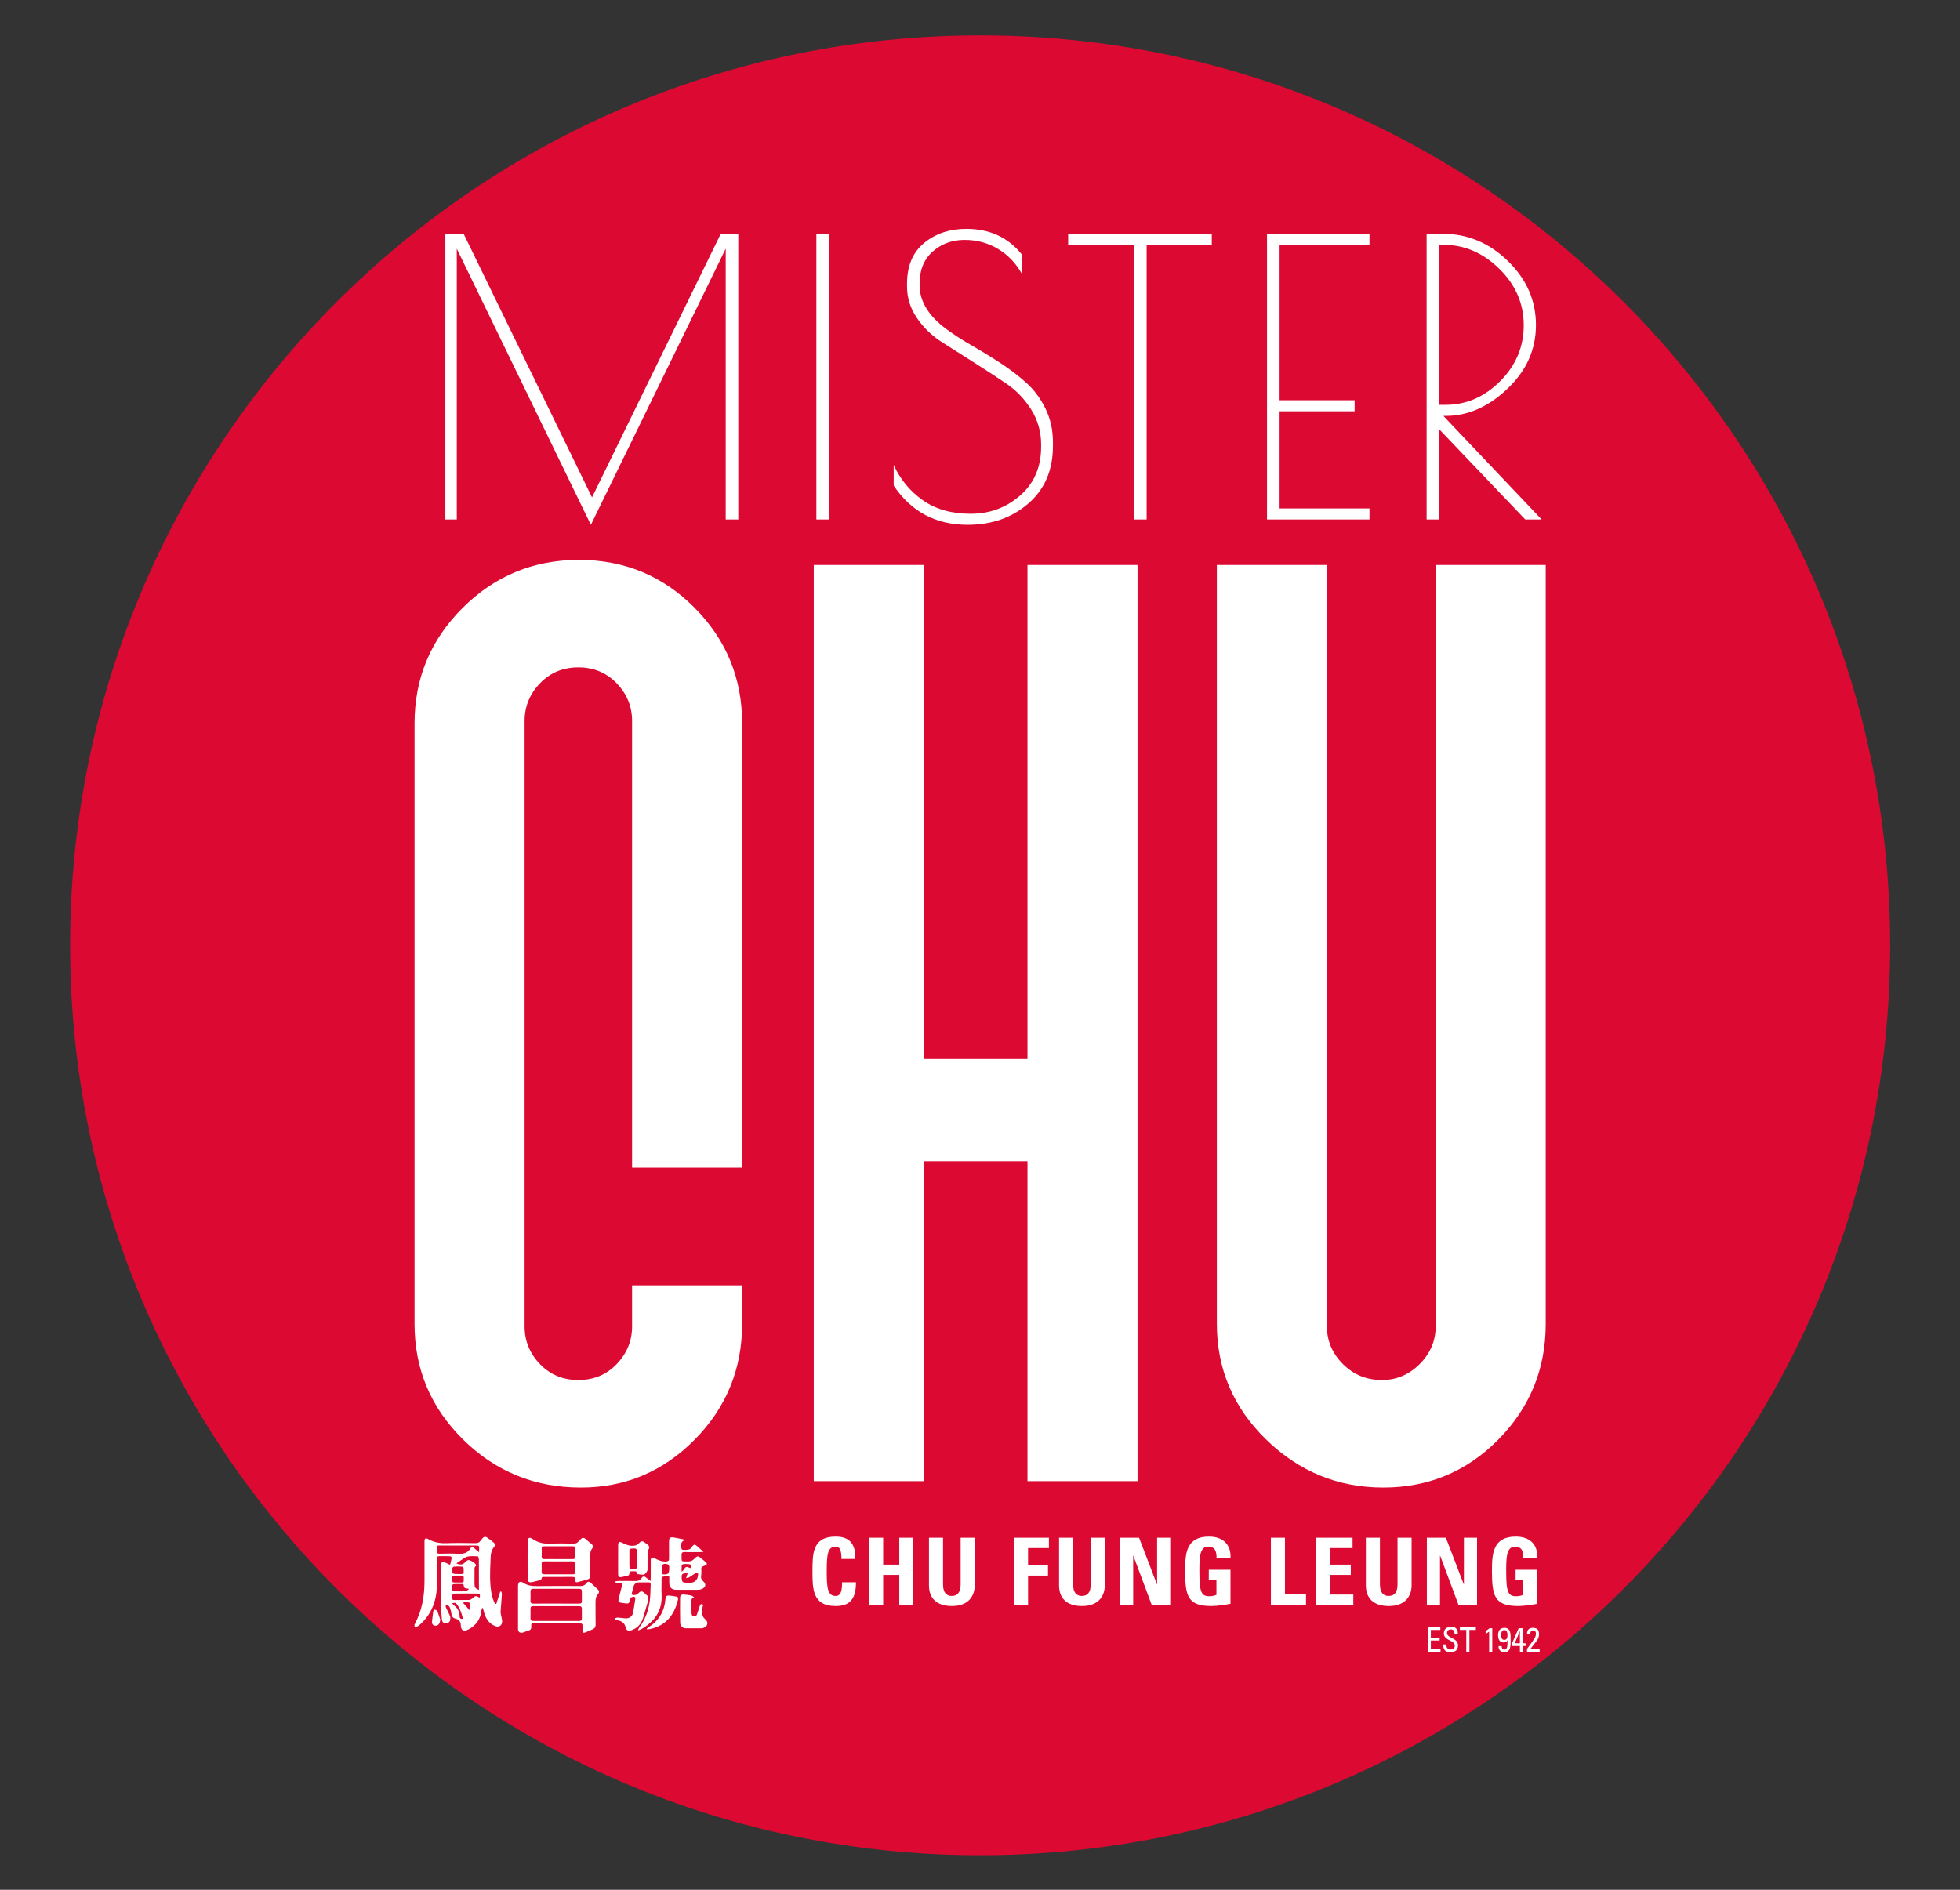 <?xml version="1.0" encoding="UTF-8" standalone="no"?>
<!DOCTYPE svg PUBLIC "-//W3C//DTD SVG 1.1//EN" "http://www.w3.org/Graphics/SVG/1.1/DTD/svg11.dtd">
<svg xmlns="http://www.w3.org/2000/svg" xmlns:xlink="http://www.w3.org/1999/xlink" version="1.1" width="1984.25pt" height="1913.39pt" viewBox="0 0 1984.25 1913.39">
<rect x="0" y="0" width="1984.25" height="1913.39" fill="#333333" stroke="none"/>
<g enable-background="new">
<g id="Layer-1" data-name="Layer 1">
<clipPath id="cp0">
<path transform="matrix(1,0,0,-1,0,1913.39)" d="M 71 34.999 L 1913.52 34.999 L 1913.52 1877.52 L 71 1877.52 Z "/>
</clipPath>
<g clip-path="url(#cp0)">
<path transform="matrix(1,0,0,-1,992.26,1878.391)" d="M 0 0 C 508.798 0 921.26 412.463 921.26 921.26 C 921.26 1430.059 508.798 1842.521 0 1842.521 C -508.798 1842.521 -921.26 1430.059 -921.26 921.26 C -921.26 412.463 -508.798 0 0 0 " fill="#dc0a32"/>
<path transform="matrix(1,0,0,-1,729.677,236.743)" d="M 0 0 L -130.348 -266.867 L -260.311 0 L -278.822 0 L -278.822 -289.234 L -267.252 -289.234 L -267.252 -15.04 L -131.505 -294.633 L 5.013 -15.04 L 5.013 -289.234 L 17.74 -289.234 L 17.74 0 Z M 96.794 -289.234 L 109.52 -289.234 L 109.52 0 L 96.794 0 Z M 305.04 -40.878 L 305.04 -21.21 C 291.157 -3.73 272.386 5.013 248.735 5.013 C 231.767 5.013 217.498 .253 205.929 -9.255 C 194.359 -18.77 188.575 -32.527 188.575 -50.52 L 188.575 -53.219 C 188.575 -64.788 191.913 -75.46 198.601 -85.228 C 205.284 -95.001 213.642 -103.1 223.668 -109.523 C 233.695 -115.953 244.62 -122.894 256.448 -130.348 C 268.271 -137.808 279.202 -144.943 289.228 -151.752 C 299.255 -158.567 307.607 -167.31 314.295 -177.975 C 320.978 -188.647 324.323 -200.409 324.323 -213.262 L 324.323 -215.576 C 324.323 -236.148 317.249 -252.598 303.112 -264.939 C 288.969 -277.279 272.26 -283.45 252.977 -283.45 C 233.695 -283.45 217.558 -278.888 204.579 -269.759 C 191.594 -260.636 181.76 -248.741 175.077 -234.087 L 175.077 -254.912 C 192.817 -281.395 217.751 -294.633 249.892 -294.633 C 274.315 -294.633 294.821 -287.439 311.403 -273.037 C 327.987 -258.642 336.277 -239.233 336.277 -214.805 L 336.277 -210.948 C 336.277 -198.608 333.77 -187.297 328.757 -177.011 C 323.743 -166.731 317.314 -158.054 309.475 -150.98 C 301.629 -143.912 292.892 -137.23 283.25 -130.927 C 273.61 -124.63 263.968 -118.719 254.327 -113.187 C 244.686 -107.661 236.009 -102.07 228.296 -96.411 C 210.297 -83.046 201.301 -68.259 201.301 -52.062 L 201.301 -50.134 C 201.301 -36.51 205.736 -25.778 214.606 -17.932 C 223.476 -10.093 234.207 -6.17 246.807 -6.17 C 259.401 -6.17 270.778 -9.255 280.937 -15.426 C 291.09 -21.596 299.122 -30.08 305.04 -40.878 M 351.7 0 L 351.7 -11.184 L 418.417 -11.184 L 418.417 -289.234 L 431.143 -289.234 L 431.143 -11.184 L 497.089 -11.184 L 497.089 0 Z M 553.004 -289.234 L 656.743 -289.234 L 656.743 -278.051 L 565.731 -278.051 L 565.731 -179.711 L 641.704 -179.711 L 641.704 -168.527 L 565.731 -168.527 L 565.731 -11.184 L 656.743 -11.184 L 656.743 0 L 553.004 0 Z M 714.585 -289.234 L 726.926 -289.234 L 726.926 -197.451 L 814.467 -289.234 L 831.05 -289.234 L 731.554 -184.339 L 734.253 -184.339 C 756.362 -184.339 777.06 -175.216 796.342 -156.958 C 815.625 -138.706 825.266 -117.176 825.266 -92.362 C 825.266 -67.554 815.817 -45.958 796.921 -27.574 C 778.024 -9.195 756.102 0 731.168 0 L 714.585 0 Z M 726.926 -11.184 L 731.939 -11.184 C 753.017 -11.184 771.788 -19.282 788.245 -35.479 C 804.694 -51.677 812.925 -70.706 812.925 -92.555 C 812.925 -114.41 804.954 -133.307 789.015 -149.245 C 773.071 -165.189 754.692 -173.155 733.868 -173.155 L 726.926 -173.155 Z " fill="#ffffff"/>
<path transform="matrix(1,0,0,-1,751.312,1301.413)" d="M 0 0 L -111.41 0 L -111.41 -41.455 C -111.41 -56.15 -116.592 -68.883 -126.955 -79.672 C -137.319 -90.48 -150.273 -95.863 -165.819 -95.863 C -181.365 -95.863 -194.319 -90.48 -204.683 -79.711 C -215.047 -68.943 -220.228 -56.211 -220.228 -41.557 L -220.228 571.4 C -220.228 586.054 -215.047 598.766 -204.683 609.535 C -194.319 620.303 -181.365 625.708 -165.819 625.708 C -150.273 625.708 -137.319 620.323 -126.955 609.555 C -116.592 598.786 -111.41 586.075 -111.41 571.44 L -111.41 119.182 L 0 119.182 L 0 569.052 C 0 614.717 -16.052 653.722 -48.135 686.048 C -80.217 718.353 -119.223 734.526 -165.171 734.526 C -211.12 734.526 -250.368 718.353 -282.876 686.007 C -315.384 653.661 -331.638 614.635 -331.638 568.93 L -331.638 -39.088 C -331.638 -84.813 -315.242 -123.838 -282.411 -156.184 C -249.599 -188.529 -209.865 -204.684 -163.228 -204.684 C -118.332 -204.684 -79.894 -188.49 -47.932 -156.104 C -15.991 -123.717 0 -84.65 0 -38.863 Z M 400.288 729.344 L 288.878 729.344 L 288.878 229.297 L 183.946 229.297 L 183.946 729.344 L 72.536 729.344 L 72.536 -198.205 L 183.946 -198.205 L 183.946 125.66 L 288.878 125.66 L 288.878 -198.205 L 400.288 -198.205 Z M 813.533 729.344 L 702.123 729.344 L 702.123 -41.455 C 702.123 -56.15 696.718 -68.883 685.93 -79.672 C 675.121 -90.48 662.389 -95.863 647.714 -95.863 C 632.168 -95.863 618.991 -90.48 608.202 -79.672 C 597.393 -68.883 592.009 -56.15 592.009 -41.455 L 592.009 729.344 L 480.6 729.344 L 480.6 -38.863 C 480.6 -84.65 497.217 -123.717 530.475 -156.104 C 563.711 -188.49 603.223 -204.684 649.009 -204.684 C 694.775 -204.684 733.639 -188.49 765.6 -156.104 C 797.542 -123.717 813.533 -84.65 813.533 -38.863 Z " fill="#ffffff"/>
<path transform="matrix(1,0,0,-1,846.013,1626.104)" d="M 0 0 C 13.292 0 20.551 5.844 20.551 24.039 L 6.505 24.039 C 6.316 18.664 6.599 10.18 0 10.18 C -8.013 10.18 -9.05 17.723 -9.05 35.162 C -9.05 52.602 -8.013 60.145 0 60.145 C 4.242 60.145 5.845 56.75 5.845 47.699 L 19.797 47.699 C 20.362 62.313 14.517 70.324 0 70.324 C -23.473 70.324 -23.473 53.168 -23.473 35.162 C -23.473 17.344 -23.473 0 0 0 M 48.077 41.949 L 48.077 69.193 L 33.843 69.193 L 33.843 1.131 L 48.077 1.131 L 48.077 31.486 L 64.386 31.486 L 64.386 1.131 L 78.62 1.131 L 78.62 69.193 L 64.386 69.193 L 64.386 41.949 Z M 126.508 69.193 L 126.508 21.869 C 126.508 14.328 123.68 10.18 117.458 10.18 C 112.274 10.18 108.691 13.48 108.691 21.869 L 108.691 69.193 L 94.457 69.193 L 94.457 20.928 C 94.457 8.107 101.998 0 117.647 0 C 134.992 0 140.743 10.746 140.743 20.928 L 140.743 69.193 Z M 194.757 1.131 L 194.757 30.826 L 214.93 30.826 L 214.93 41.289 L 194.757 41.289 L 194.757 58.73 L 215.873 58.73 L 215.873 69.193 L 180.522 69.193 L 180.522 1.131 Z M 258.198 69.193 L 258.198 21.869 C 258.198 14.328 255.37 10.18 249.148 10.18 C 243.964 10.18 240.382 13.48 240.382 21.869 L 240.382 69.193 L 226.146 69.193 L 226.146 20.928 C 226.146 8.107 233.687 0 249.337 0 C 266.683 0 272.433 10.746 272.433 20.928 L 272.433 69.193 Z M 301.184 1.131 L 301.184 50.904 L 301.373 50.904 L 319.943 1.131 L 338.703 1.131 L 338.703 69.193 L 325.411 69.193 L 325.411 22.059 L 325.223 22.059 L 307.123 69.193 L 287.892 69.193 L 287.892 1.131 Z M 399.694 48.266 C 400.543 62.5 391.87 70.324 377.918 70.324 C 354.634 70.324 353.786 52.885 353.786 35.729 C 353.786 9.898 356.519 0 380.464 0 C 386.12 0 395.83 1.508 399.694 2.262 L 399.694 36.766 L 377.729 36.766 L 377.729 26.301 L 385.46 26.301 L 385.46 11.217 C 383.292 10.463 380.747 9.898 378.39 9.898 C 370.282 9.898 368.209 13.668 368.209 34.975 C 368.209 48.17 368.209 60.145 377.069 60.145 C 384.612 60.145 385.648 54.582 385.554 48.266 Z M 476.145 1.131 L 476.145 12.443 L 454.84 12.443 L 454.84 69.193 L 440.604 69.193 L 440.604 1.131 Z M 524.032 1.131 L 524.032 11.594 L 500.37 11.594 L 500.37 31.486 L 521.487 31.486 L 521.487 41.949 L 500.37 41.949 L 500.37 58.73 L 523.278 58.73 L 523.278 69.193 L 486.136 69.193 L 486.136 1.131 Z M 568.81 69.193 L 568.81 21.869 C 568.81 14.328 565.98 10.18 559.76 10.18 C 554.575 10.18 550.993 13.48 550.993 21.869 L 550.993 69.193 L 536.758 69.193 L 536.758 20.928 C 536.758 8.107 544.3 0 559.948 0 C 577.294 0 583.044 10.746 583.044 20.928 L 583.044 69.193 Z M 611.795 1.131 L 611.795 50.904 L 611.983 50.904 L 630.555 1.131 L 649.313 1.131 L 649.313 69.193 L 636.022 69.193 L 636.022 22.059 L 635.834 22.059 L 617.733 69.193 L 598.504 69.193 L 598.504 1.131 Z M 710.306 48.266 C 711.153 62.5 702.48 70.324 688.53 70.324 C 665.245 70.324 664.396 52.885 664.396 35.729 C 664.396 9.898 667.131 0 691.075 0 C 696.73 0 706.44 1.508 710.306 2.262 L 710.306 36.766 L 688.341 36.766 L 688.341 26.301 L 696.071 26.301 L 696.071 11.217 C 693.903 10.463 691.357 9.898 689.001 9.898 C 680.894 9.898 678.819 13.668 678.819 34.975 C 678.819 48.17 678.819 60.145 687.681 60.145 C 695.223 60.145 696.26 54.582 696.166 48.266 Z " fill="#ffffff"/>
<path transform="matrix(1,0,0,-1,1458.345,1672.334)" d="M 0 0 L 0 2.738 L -9.804 2.738 L -9.804 11.313 L -.892 11.313 L -.892 14.051 L -9.804 14.051 L -9.804 22.008 L -.206 22.008 L -.206 24.746 L -12.953 24.746 L -12.953 0 Z M 2.781 7.367 C 2.712 5.002 2.712 -.582 10.012 -.514 C 14.093 -.514 17.688 1.164 17.688 6.373 C 17.688 14.227 6.582 13.439 6.582 18.889 C 6.582 21.562 8.502 22.523 10.389 22.523 C 13.373 22.523 14.229 20.74 14.196 18.031 L 17.483 18.031 C 17.688 23.07 15.155 25.26 10.629 25.26 C 6.479 25.26 3.364 22.934 3.364 18.545 C 3.364 11.104 14.47 11.719 14.47 6.236 C 14.47 3.287 12.55 2.225 10.046 2.225 C 8.021 2.225 5.896 3.287 5.896 6.646 L 5.896 7.367 Z M 19.578 24.746 L 19.578 22.008 L 26.091 22.008 L 26.091 0 L 29.24 0 L 29.24 22.008 L 35.754 22.008 L 35.754 24.746 Z M 52.379 23.787 L 49.674 23.787 C 48.715 22.998 46.453 21.285 45.664 20.941 L 45.664 17.926 L 49.229 20.324 L 49.229 0 L 52.379 0 Z M 64.584 21.871 C 67.294 21.871 67.774 19.092 67.774 16.934 C 67.774 14.566 67.328 11.994 64.584 11.994 C 61.84 11.994 61.394 14.566 61.394 16.934 C 61.394 19.092 61.874 21.871 64.584 21.871 M 64.584 24.164 C 61.428 24.164 58.244 22.213 58.244 16.863 C 58.244 10.352 61.805 9.359 63.692 9.359 C 65.51 9.359 67.019 9.941 67.774 11.584 L 67.843 11.584 C 67.843 5.482 67.637 2.121 64.584 2.121 C 62.56 2.121 61.874 3.939 61.874 5.687 L 58.724 5.687 C 58.656 1.916 61.018 -.514 64.584 -.514 C 71.026 -.514 70.992 5.584 70.992 11.789 C 70.992 18.201 71.095 24.164 64.584 24.164 M 75.144 8.531 L 80.286 20.906 L 80.354 20.906 L 80.354 8.531 Z M 80.354 5.793 L 80.354 0 L 83.298 0 L 83.298 5.793 L 86.108 5.793 L 86.108 8.531 L 83.298 8.531 L 83.298 23.787 L 79.12 23.787 L 72.401 8.531 L 72.401 5.793 Z M 100.334 0 L 100.334 2.738 L 90.907 2.738 C 97.047 10.83 99.717 12.613 99.717 17.928 C 99.717 22.213 97.663 24.164 93.377 24.164 C 89.333 24.164 87.347 21.596 87.621 17.654 L 90.839 17.654 C 90.805 19.574 91.251 21.529 93.618 21.529 C 95.642 21.529 96.568 20.26 96.568 18.373 C 96.568 14.26 94.51 12.477 87.552 2.738 L 87.552 0 Z M 0 0 L 0 2.738 L -9.804 2.738 L -9.804 11.313 L -.892 11.313 L -.892 14.051 L -9.804 14.051 L -9.804 22.008 L -.206 22.008 L -.206 24.746 L -12.953 24.746 L -12.953 0 Z M 2.781 7.367 C 2.712 5.002 2.712 -.582 10.012 -.514 C 14.093 -.514 17.688 1.164 17.688 6.373 C 17.688 14.227 6.582 13.439 6.582 18.889 C 6.582 21.562 8.502 22.523 10.389 22.523 C 13.373 22.523 14.229 20.74 14.196 18.031 L 17.483 18.031 C 17.688 23.07 15.155 25.26 10.629 25.26 C 6.479 25.26 3.364 22.934 3.364 18.545 C 3.364 11.104 14.47 11.719 14.47 6.236 C 14.47 3.287 12.55 2.225 10.046 2.225 C 8.021 2.225 5.896 3.287 5.896 6.646 L 5.896 7.367 Z M 19.578 24.746 L 19.578 22.008 L 26.091 22.008 L 26.091 0 L 29.24 0 L 29.24 22.008 L 35.754 22.008 L 35.754 24.746 Z M 52.379 23.787 L 49.674 23.787 C 48.715 22.998 46.453 21.285 45.664 20.941 L 45.664 17.926 L 49.229 20.324 L 49.229 0 L 52.379 0 Z M 64.584 21.871 C 67.294 21.871 67.774 19.092 67.774 16.934 C 67.774 14.566 67.328 11.994 64.584 11.994 C 61.84 11.994 61.394 14.566 61.394 16.934 C 61.394 19.092 61.874 21.871 64.584 21.871 M 64.584 24.164 C 61.428 24.164 58.244 22.213 58.244 16.863 C 58.244 10.352 61.805 9.359 63.692 9.359 C 65.51 9.359 67.019 9.941 67.774 11.584 L 67.843 11.584 C 67.843 5.482 67.637 2.121 64.584 2.121 C 62.56 2.121 61.874 3.939 61.874 5.687 L 58.724 5.687 C 58.656 1.916 61.018 -.514 64.584 -.514 C 71.026 -.514 70.992 5.584 70.992 11.789 C 70.992 18.201 71.095 24.164 64.584 24.164 M 75.144 8.531 L 80.286 20.906 L 80.354 20.906 L 80.354 8.531 Z M 80.354 5.793 L 80.354 0 L 83.298 0 L 83.298 5.793 L 86.108 5.793 L 86.108 8.531 L 83.298 8.531 L 83.298 23.787 L 79.12 23.787 L 72.401 8.531 L 72.401 5.793 Z M 100.334 0 L 100.334 2.738 L 90.907 2.738 C 97.047 10.83 99.717 12.613 99.717 17.928 C 99.717 22.213 97.663 24.164 93.377 24.164 C 89.333 24.164 87.347 21.596 87.621 17.654 L 90.839 17.654 C 90.805 19.574 91.251 21.529 93.618 21.529 C 95.642 21.529 96.568 20.26 96.568 18.373 C 96.568 14.26 94.51 12.477 87.552 2.738 L 87.552 0 Z " fill="#ffffff"/>
</g>
<clipPath id="cp1">
<path transform="matrix(1,0,0,-1,0,1913.39)" d="M 419.578 260.6 L 716.114 260.6 L 716.114 357.345 L 419.578 357.345 Z "/>
</clipPath>
<g clip-path="url(#cp1)">
<path transform="matrix(1,0,0,-1,698.966,1587.77)" d="M 0 0 C .336 1.149 .667 2.272 .996 3.396 C -.089 3.658 -1.156 4.06 -2.256 4.148 C -3.832 4.277 -5.433 4.299 -6.999 4.115 C -7.671 4.04 -8.767 3.392 -8.819 2.907 C -9.033 .989 -8.906 -.971 -8.906 -3.614 C -7.925 -2.738 -7.444 -2.457 -7.158 -2.033 C -4.456 1.943 -4.464 1.952 0 0 M -29.046 -1.418 L -29.037 -1.418 C -29.037 -2.585 -29.197 -3.782 -28.972 -4.904 C -28.858 -5.471 -28.064 -6.311 -27.562 -6.324 C -22.43 -6.447 -21.496 -5.495 -21.496 -.487 C -21.496 .427 -21.326 1.398 -21.568 2.246 C -21.756 2.907 -22.36 3.793 -22.948 3.953 C -27.542 5.175 -29.046 3.985 -29.046 -.668 Z M -2.714 -5.004 C -4.08 -5.145 -4.975 -5.294 -5.869 -5.318 C -8.245 -5.377 -8.941 -6.595 -8.875 -8.889 C -8.721 -14.012 -8.25 -14.613 -3.15 -14.873 C -2.563 -14.904 -1.977 -14.924 -1.39 -14.926 C 4.475 -14.959 7.572 -12.015 7.803 -6.124 C 7.829 -5.537 7.633 -4.629 7.245 -4.424 C 6.836 -4.205 5.99 -4.516 5.481 -4.832 C 3.217 -6.255 1.034 -7.821 -1.252 -9.207 C -1.994 -9.658 -2.972 -9.724 -4.348 -10.105 C -3.727 -8.153 -3.303 -6.844 -2.714 -5.004 M -75.984 -13.344 C -75.133 -13.221 -74.287 -13.002 -73.438 -12.995 C -67.652 -12.967 -61.858 -12.831 -56.081 -13.041 C -53.211 -13.147 -50.999 -12.493 -49.439 -10.034 C -48.06 -7.86 -46.543 -7.954 -44.756 -9.62 C -43.569 -10.724 -42.194 -11.618 -40.386 -13.008 C -40.285 -11.424 -40.183 -10.556 -40.183 -9.685 C -40.17 -3.981 -40.198 1.721 -40.166 7.426 C -40.148 10.917 -39.19 11.559 -36.104 9.965 C -32.341 8.026 -28.605 6.341 -24.165 6.852 C -22.378 7.06 -21.627 7.571 -21.647 9.414 C -21.71 15.03 -21.686 20.648 -21.662 26.271 C -21.641 31.022 -20.707 31.799 -16.138 30.95 C -13.177 30.4 -10.216 29.84 -7.257 29.257 C -7.054 29.217 -6.895 28.96 -6.638 28.742 C -6.742 28.427 -6.749 27.948 -6.95 27.844 C -10.355 26.082 -9.051 22.943 -9.155 20.247 C -9.172 19.814 -8.872 19.252 -8.534 18.949 C -7.558 18.059 -1.37 18.48 -.358 19.444 C -.113 19.676 .103 19.938 .311 20.202 C 4.419 25.486 4.144 24.443 8.501 20.756 C 9.933 19.545 11.294 18.246 13.25 16.479 C 11.576 16.399 10.692 16.319 9.806 16.318 C 4.526 16.305 -.763 16.246 -6.046 16.34 C -8.248 16.384 -9.022 15.508 -8.976 13.364 C -8.819 5.885 -9.917 7.079 -2.64 6.815 C .128 6.717 2.117 7.604 3.998 9.549 C 7.031 12.677 7.803 12.602 11.115 9.799 C 12.651 8.502 14.277 7.3 15.739 5.921 C 17.164 4.578 16.85 3.484 14.999 2.794 C 10.688 1.178 10.753 1.181 11.12 -3.499 C 11.242 -5.059 10.958 -6.662 10.766 -8.236 C 10.509 -10.358 11.351 -11.864 12.926 -13.265 C 16.151 -16.123 15.68 -19.17 11.722 -21.029 C 10.482 -21.613 8.983 -21.865 7.603 -21.88 C .306 -21.963 -6.991 -21.937 -14.29 -21.912 C -18.992 -21.896 -21.365 -19.486 -21.413 -14.753 C -21.431 -12.991 -21.427 -11.232 -21.418 -9.469 C -21.405 -8.07 -22.018 -7.43 -23.443 -7.719 C -23.611 -7.752 -23.77 -7.794 -23.936 -7.827 C -29.954 -9.122 -29.168 -8.039 -29.214 -14.031 C -29.251 -18.225 -29.425 -22.43 -29.188 -26.608 C -28.27 -42.815 -36.05 -53.892 -49.576 -61.646 C -50.438 -62.137 -51.419 -62.424 -53.061 -63.1 C -52.542 -61.722 -52.441 -61.053 -52.087 -60.581 C -43.827 -49.707 -40.669 -37.236 -40.491 -23.815 C -40.46 -21.385 -40.368 -18.953 -40.235 -16.524 C -40.157 -15.073 -40.615 -14.334 -42.203 -14.367 C -45.56 -14.429 -48.915 -14.316 -52.267 -14.413 C -55.164 -14.492 -56.888 -15.978 -57.643 -18.801 C -58.206 -20.908 -58.741 -23.023 -59.277 -25.132 C -59.624 -26.508 -59.127 -27.153 -57.661 -27.226 C -55.714 -27.326 -54.117 -26.917 -52.69 -25.415 C -50.252 -22.857 -48.952 -22.925 -46.354 -25.352 C -45.802 -25.865 -45.306 -26.46 -44.704 -26.896 C -42.478 -28.515 -42.112 -30.557 -42.884 -33.107 C -44.634 -38.884 -46.118 -44.737 -47.951 -50.487 C -49.901 -56.591 -53.851 -60.938 -60.073 -62.978 C -62.625 -63.813 -64.9 -63.008 -65.439 -60.467 C -66.441 -55.734 -69.349 -53.514 -73.846 -52.744 C -74.754 -52.587 -75.592 -52.012 -76.464 -51.632 C -76.48 -51.335 -76.498 -51.043 -76.515 -50.746 C -75.527 -50.499 -74.529 -49.997 -73.558 -50.045 C -71.048 -50.17 -68.557 -50.548 -66.054 -50.8 C -62.085 -51.198 -58.887 -49.087 -58.092 -45.165 C -57.145 -40.483 -56.452 -35.749 -55.806 -31.016 C -55.709 -30.34 -56.462 -28.924 -56.823 -28.922 C -58.027 -28.922 -59.257 -29.331 -60.41 -29.766 C -60.691 -29.873 -60.729 -30.669 -60.855 -31.156 C -62.157 -36.113 -62.155 -36.113 -67.359 -35.443 C -73.575 -34.652 -73.581 -34.649 -72.029 -28.478 C -71.193 -25.15 -70.325 -21.826 -69.491 -18.49 C -68.706 -15.322 -68.979 -15.028 -72.192 -14.954 C -73.479 -14.926 -74.763 -14.681 -76.043 -14.53 C -76.021 -14.137 -76.001 -13.738 -75.984 -13.344 " fill="#ffffff"/>
<path transform="matrix(1,0,0,-1,637.182,1578.17)" d="M 0 0 L 0 -5.526 C 0 -10.585 -.002 -10.52 5.075 -10.449 C 6.904 -10.424 7.626 -9.789 7.593 -7.942 C 7.514 -3.505 7.569 .932 7.569 5.366 C 7.569 10.58 7.569 10.536 2.239 10.287 C .659 10.216 -.048 9.647 -.017 8.036 C .043 5.356 0 2.678 0 0 M -11.407 -.801 C -11.407 3.979 -11.458 8.758 -11.386 13.536 C -11.337 16.962 -10.249 17.647 -7.184 16.118 C -3.552 14.305 .039 12.745 4.298 13.156 C 6.362 13.357 7.936 13.9 9.369 15.389 C 12.184 18.313 13.201 18.307 16.391 15.769 C 16.655 15.563 16.888 15.309 17.167 15.132 C 19.607 13.593 21.233 12.091 19.083 8.853 C 18.143 7.44 18.433 5.121 18.402 3.21 C 18.319 -1.567 18.385 -6.345 18.37 -11.129 C 18.361 -12.699 15.845 -16.149 14.361 -16.192 C 12.378 -16.249 10.377 -15.869 8.396 -15.613 C 8.156 -15.584 7.925 -15.188 7.761 -14.914 C 7.327 -14.194 7 -12.87 6.507 -12.811 C 4.617 -12.59 2.67 -12.675 .777 -12.887 C .428 -12.927 -.062 -14.104 -.027 -14.734 C .061 -16.47 -.76 -17.091 -2.344 -17.344 C -4.072 -17.624 -5.754 -18.185 -7.475 -18.534 C -10.382 -19.125 -11.39 -18.32 -11.407 -15.392 C -11.436 -10.526 -11.417 -5.665 -11.417 -.801 Z " fill="#ffffff"/>
<path transform="matrix(1,0,0,-1,711.905,1624.81)" d="M 0 0 C -.301 -1.156 -.693 -2.146 -.796 -3.161 C -.927 -4.488 -.681 -5.858 -.855 -7.175 C -1.295 -10.456 -.176 -12.882 2.354 -15.042 C 5.333 -17.589 4.618 -21.42 1.05 -23.127 C .17 -23.544 -.877 -23.792 -1.848 -23.806 C -7.041 -23.871 -12.236 -23.887 -17.425 -23.816 C -20.829 -23.772 -23.181 -21.803 -23.285 -18.187 C -23.528 -9.731 -23.464 -1.271 -23.373 7.189 C -23.347 9.535 -21.793 10.635 -19.489 10.378 C -16.995 10.096 -14.481 9.854 -12.036 9.321 C -10.956 9.085 -10.028 8.167 -9.067 7.092 C -11.385 6.979 -11.889 5.858 -11.861 4.087 C -11.793 .064 -11.843 -3.954 -11.835 -7.979 C -11.83 -9.76 -11.522 -11.383 -9.352 -11.72 C -7.122 -12.067 -6.504 -10.523 -5.974 -8.824 C -5.177 -6.271 -4.364 -3.716 -3.46 -1.2 C -2.705 .897 -1.697 1.124 0 0 " fill="#ffffff"/>
<path transform="matrix(1,0,0,-1,654.727,1649.061)" d="M 0 0 C .733 .574 1.423 1.215 2.202 1.721 C 12.462 8.38 18.013 17.814 18.964 29.987 C 19.196 32.927 19.989 33.731 22.912 33.523 C 25.318 33.354 27.709 32.886 30.09 32.464 C 31.489 32.213 32.025 31.293 31.72 29.878 C 28.381 14.412 19.532 2.574 2.32 -.493 C 1.639 -.615 .933 -.573 .238 -.61 C .16 -.403 .079 -.205 0 0 " fill="#ffffff"/>
<path transform="matrix(1,0,0,-1,469.468,1622.347)" d="M 0 0 C -.151 -.255 -.302 -.508 -.454 -.761 C 1.64 -3.126 3.731 -5.494 5.827 -7.856 C 6.06 -7.734 6.294 -7.611 6.529 -7.489 C 6.529 -5.577 6.637 -3.653 6.464 -1.757 C 6.408 -1.136 5.676 -.146 5.155 -.08 C 3.46 .136 1.721 0 0 0 M -.78 -16.414 C -2.509 -10.146 -4.083 -5.208 -7.605 -1.164 C -7.871 -.861 -8.287 -.498 -8.633 -.498 C -9.619 -.498 -10.606 -.676 -11.591 -.784 C -11.135 -1.48 -10.834 -2.38 -10.204 -2.837 C -6.35 -5.64 -4.164 -9.274 -4.172 -14.121 C -4.174 -14.697 -4.16 -15.389 -3.861 -15.821 C -3.532 -16.292 -2.875 -16.776 -2.339 -16.808 C -1.626 -16.845 -.889 -16.444 -.78 -16.414 M -5.944 20.067 C .809 20.194 -.128 19.047 .011 24.992 C .044 26.489 -.46 27.136 -2.002 27.074 C -4.006 26.995 -6.015 27.059 -8.019 27.059 C -11.636 27.055 -11.636 27.055 -11.636 23.548 C -11.634 20.074 -11.634 20.074 -8.2 20.067 L -5.944 20.067 M -5.665 28.67 C .892 28.826 -.051 27.432 -.089 34.408 C -.091 35.023 -1.146 36.111 -1.774 36.161 C -4.444 36.357 -7.141 36.342 -9.818 36.173 C -10.445 36.132 -11.433 35.264 -11.547 34.642 C -12.511 29.386 -11.874 28.668 -6.669 28.67 Z M 4.994 13.005 C 4.887 13.309 4.78 13.612 4.674 13.914 C 3.711 13.989 2.684 13.886 1.803 14.203 C 1.108 14.45 .037 15.276 .089 15.732 C .431 18.63 -1.3 18.663 -3.33 18.54 C -4.5 18.474 -5.678 18.53 -6.85 18.53 C -11.979 18.53 -11.941 18.532 -11.651 13.354 C -11.567 11.816 -11.076 11.067 -9.409 11.103 C -5.805 11.179 -2.185 10.972 1.403 11.216 C 2.637 11.297 3.799 12.379 4.994 13.005 M 16.416 4.615 C 15.864 6.369 17.515 8.77 14.677 8.827 C 6.406 8.987 -1.872 8.916 -10.144 8.811 C -10.696 8.808 -11.462 7.842 -11.717 7.17 C -11.992 6.437 -11.711 5.513 -11.802 4.687 C -12.014 2.757 -11.125 2.282 -9.315 2.322 C -4.468 2.429 .382 2.278 5.224 2.42 C 6.343 2.451 7.672 2.99 8.504 3.741 C 11.963 6.86 11.907 6.923 16.416 4.615 M -7.492 39.441 C -3.552 37.637 -.889 38.115 1.177 40.343 C 4.015 43.396 5.46 43.526 8.924 41.046 C 9.878 40.362 10.991 39.825 11.752 38.978 C 12.231 38.439 12.551 36.882 12.329 36.747 C 10.506 35.584 10.939 33.843 10.929 32.222 C 10.903 27.78 10.922 23.337 10.922 18.892 C 10.922 15.034 11.666 13.972 15.386 12.526 L 15.386 18.964 C 15.386 27.265 15.421 35.566 15.332 43.864 C 15.323 44.812 14.66 46.556 14.246 46.57 C 10.688 46.704 6.959 47.119 3.597 46.247 C .734 45.51 -1.723 43.186 -4.345 41.544 C -5.305 40.942 -6.228 40.286 -7.492 39.441 M 15.471 50.743 C 15.553 52.124 15.621 52.775 15.625 53.428 C 15.672 57.555 15.67 57.555 11.498 57.555 C .348 57.555 -10.803 57.587 -21.953 57.543 C -27.351 57.521 -27.212 58.623 -27.251 52.022 C -27.264 49.984 -26.562 49.215 -24.458 49.25 C -18.427 49.359 -12.374 49.555 -6.359 49.208 C -.867 48.89 3.913 49.396 6.873 54.829 C 7.782 56.498 9.167 56.125 10.447 54.996 C 11.931 53.686 13.47 52.431 15.471 50.743 M -13.822 37.899 C -13.201 40.46 -12.535 42.829 -12.121 45.244 C -12.056 45.639 -13.1 46.641 -13.656 46.657 C -17.506 46.799 -21.369 46.836 -25.219 46.726 C -27.145 46.666 -26.968 44.981 -26.972 43.675 C -27.001 36.125 -26.921 28.575 -27.017 21.028 C -27.064 17.262 -27.183 13.47 -27.656 9.74 C -29.279 -3.04 -34.625 -13.964 -44.358 -22.577 C -45.352 -23.458 -46.458 -24.248 -47.618 -24.885 C -48.094 -25.146 -49.044 -25.124 -49.426 -24.807 C -49.818 -24.483 -49.888 -23.642 -49.891 -23.023 C -49.891 -22.558 -49.6 -22.07 -49.366 -21.63 C -42.173 -8.195 -39.749 6.312 -39.729 21.349 C -39.713 34.687 -39.732 48.021 -39.726 61.357 C -39.724 64.918 -38.814 65.618 -35.707 63.896 C -30.036 60.756 -24.106 59.683 -17.631 59.919 C -7.831 60.277 1.996 60.09 11.805 59.959 C 14.148 59.926 15.834 60.546 17.115 62.478 C 17.667 63.31 18.395 64.026 19.014 64.815 C 20.429 66.625 22.145 66.701 23.88 65.478 C 26.068 63.93 28.159 62.243 30.259 60.576 C 31.775 59.372 31.982 57.511 30.895 56.311 C 27.2 52.224 27.369 47.256 27.13 42.324 C 26.58 30.922 26.15 19.519 28.244 8.216 C 28.729 5.606 29.724 3.081 30.615 .563 C 30.895 -.225 31.603 -.866 32.112 -1.575 C 32.389 -1.581 32.667 -1.591 32.946 -1.599 C 34.308 2.577 35.671 6.753 37.037 10.934 C 37.378 10.923 37.717 10.917 38.06 10.91 C 38.268 9.913 38.71 8.9 38.642 7.919 C 38.254 2.147 37.675 -3.613 37.332 -9.385 C 37.24 -10.903 37.745 -12.462 37.995 -13.997 C 38.312 -15.957 39.052 -17.948 38.886 -19.864 C 38.549 -23.732 35.396 -25.537 31.784 -24.049 C 26.215 -21.76 22.902 -17.364 21.068 -11.77 C 20.433 -9.827 19.953 -7.837 19.399 -5.868 C 19.16 -5.85 18.918 -5.825 18.681 -5.804 C 18.424 -6.571 18.013 -7.329 17.939 -8.112 C 17.126 -16.972 12.549 -23.242 4.833 -27.396 C -.128 -30.069 -2.835 -28.54 -2.968 -22.974 C -3.043 -19.825 -4.699 -17.472 -8.046 -16.624 C -10.939 -15.888 -12.224 -14.315 -12.501 -11.392 C -12.694 -9.344 -13.337 -7.305 -14.022 -5.348 C -14.329 -4.467 -15.097 -3.589 -15.892 -3.086 C -16.463 -2.728 -17.429 -2.987 -18.216 -2.974 C -18.171 -3.724 -18.334 -4.574 -18.043 -5.213 C -16.721 -8.082 -15.135 -10.829 -13.935 -13.743 C -13.458 -14.905 -13.551 -16.396 -13.692 -17.708 C -13.935 -19.937 -16.031 -21.433 -18.395 -21.309 C -20.634 -21.185 -21.859 -19.764 -22.104 -17.359 C -23.951 .615 -23.228 18.645 -23.334 36.659 C -23.358 40.46 -21.812 41.506 -18.284 40.07 C -16.76 39.45 -15.316 38.633 -13.822 37.899 " fill="#ffffff"/>
<path transform="matrix(1,0,0,-1,445.771,1639.988)" d="M 0 0 C -.494 -3.795 -1.731 -5.698 -4.304 -6.001 C -6.927 -6.309 -8.696 -4.561 -8.399 -1.991 C -8.014 1.317 -7.73 4.632 -7.253 7.925 C -7.127 8.778 -6.343 10.258 -6.014 10.217 C -4.993 10.088 -3.507 9.609 -3.166 8.837 C -1.904 5.982 -1.025 2.958 0 0 " fill="#ffffff"/>
<path transform="matrix(1,0,0,-1,562.933,1623.613)" d="M 0 0 C 7.794 0 15.588 .031 23.383 -.024 C 25.281 -.038 26.176 .612 26.13 2.591 C 26.062 5.776 26.062 8.96 26.135 12.143 C 26.176 14.028 25.452 14.929 23.499 14.927 C 7.91 14.906 -7.678 14.903 -23.265 14.925 C -25.234 14.929 -25.917 14.002 -25.867 12.128 C -25.795 9.11 -25.733 6.089 -25.884 3.08 C -26.01 .604 -24.996 -.085 -22.625 -.045 C -15.086 .072 -7.541 0 0 0 M -.023 -17.581 C 7.777 -17.581 15.572 -17.549 23.37 -17.602 C 25.251 -17.616 26.176 -16.985 26.135 -14.994 C 26.062 -11.723 26.075 -8.455 26.127 -5.184 C 26.158 -3.351 25.303 -2.622 23.536 -2.624 C 7.94 -2.637 -7.655 -2.645 -23.249 -2.62 C -25.217 -2.613 -25.914 -3.521 -25.872 -5.399 C -25.802 -8.505 -25.77 -11.607 -25.883 -14.705 C -25.961 -16.904 -25.075 -17.644 -22.911 -17.616 C -15.28 -17.529 -7.654 -17.581 -.023 -17.581 M -38.508 -3.596 C -38.508 3.538 -38.534 10.668 -38.5 17.801 C -38.48 21.847 -36.417 23.229 -33.071 21.002 C -28.841 18.189 -24.371 17.64 -19.468 17.699 C -4.706 17.873 10.061 17.804 24.828 17.75 C 27.197 17.742 28.978 18.377 30.453 20.346 C 32.106 22.556 33.472 22.566 35.497 20.714 C 37.727 18.678 39.861 16.538 42.1 14.517 C 43.808 12.975 43.919 11.269 42.499 9.649 C 40.333 7.188 39.931 4.349 39.97 1.23 C 40.064 -6.233 39.898 -13.704 40.053 -21.169 C 40.105 -23.787 39.041 -25.244 36.776 -26.161 C 34.367 -27.14 31.989 -28.185 29.597 -29.203 C 27.751 -29.993 26.865 -29.275 26.809 -27.384 C 26.758 -25.703 26.75 -24.024 26.8 -22.35 C 26.844 -20.74 26.071 -20.038 24.524 -20.058 C 24.107 -20.064 23.686 -20.053 23.265 -20.053 C 8.249 -20.053 -6.769 -20.048 -21.785 -20.054 C -25.121 -20.056 -25.264 -20.089 -25.096 -23.421 C -24.992 -25.541 -25.659 -26.689 -27.724 -27.261 C -29.739 -27.816 -31.652 -28.733 -33.656 -29.338 C -36.476 -30.186 -38.485 -28.69 -38.498 -25.742 C -38.534 -18.361 -38.508 -10.979 -38.508 -3.596 " fill="#ffffff"/>
<path transform="matrix(1,0,0,-1,565.434,1578.555)" d="M 0 0 C 4.77 0 9.543 .035 14.314 -.015 C 16.067 -.032 16.972 .572 16.924 2.457 C 16.854 5.215 16.876 7.979 16.916 10.742 C 16.939 12.353 16.196 12.973 14.625 12.971 C 4.827 12.939 -4.965 12.929 -14.758 12.976 C -16.542 12.986 -17.105 12.232 -17.047 10.55 C -16.959 7.958 -16.921 5.355 -17.058 2.768 C -17.167 .687 -16.392 -.072 -14.316 -.032 C -9.545 .064 -4.771 -.002 0 0 M -.008 -2.323 C -4.863 -2.323 -9.722 -2.363 -14.58 -2.302 C -16.394 -2.282 -17.167 -2.954 -17.1 -4.819 C -17.004 -7.494 -17.008 -10.181 -17.103 -12.855 C -17.165 -14.684 -16.488 -15.395 -14.623 -15.385 C -4.907 -15.328 4.81 -15.33 14.524 -15.383 C 16.252 -15.392 16.968 -14.741 16.931 -13.028 C 16.88 -10.434 16.829 -7.833 16.946 -5.24 C 17.046 -3.1 16.3 -2.229 14.065 -2.286 C 9.375 -2.408 4.685 -2.323 -.008 -2.323 M -31.281 -.789 C -31.281 5.333 -31.299 11.453 -31.276 17.577 C -31.259 21.547 -29.583 22.67 -26.311 20.402 C -20.657 16.482 -14.587 15.27 -7.798 15.628 C -.191 16.034 7.458 15.787 15.087 15.685 C 17.284 15.654 19.006 16.185 20.35 17.957 C 20.952 18.752 21.729 19.413 22.42 20.149 C 23.941 21.757 25.534 21.96 27.267 20.457 C 29.289 18.693 31.295 16.908 33.396 15.246 C 35.135 13.864 35.327 12.274 34.05 10.666 C 32.3 8.463 32.037 5.988 32.054 3.333 C 32.106 -3.292 32.008 -9.916 32.104 -16.54 C 32.141 -18.98 31.116 -20.261 28.813 -20.825 C 25.722 -21.583 22.654 -22.438 19.595 -23.318 C 17.701 -23.863 16.785 -23.216 17.016 -21.278 C 17.33 -18.648 16.139 -18.012 13.682 -18.04 C 4.375 -18.155 -4.934 -18.088 -14.242 -18.088 C -15.695 -18.086 -17.153 -17.911 -17.229 -20.117 C -17.243 -20.563 -18.237 -21.187 -18.88 -21.372 C -21.461 -22.099 -24.066 -22.746 -26.686 -23.312 C -29.974 -24.02 -31.268 -22.965 -31.276 -19.658 C -31.295 -13.368 -31.281 -7.08 -31.281 -.789 " fill="#ffffff"/>
</g>
</g>
</g>
</svg>
